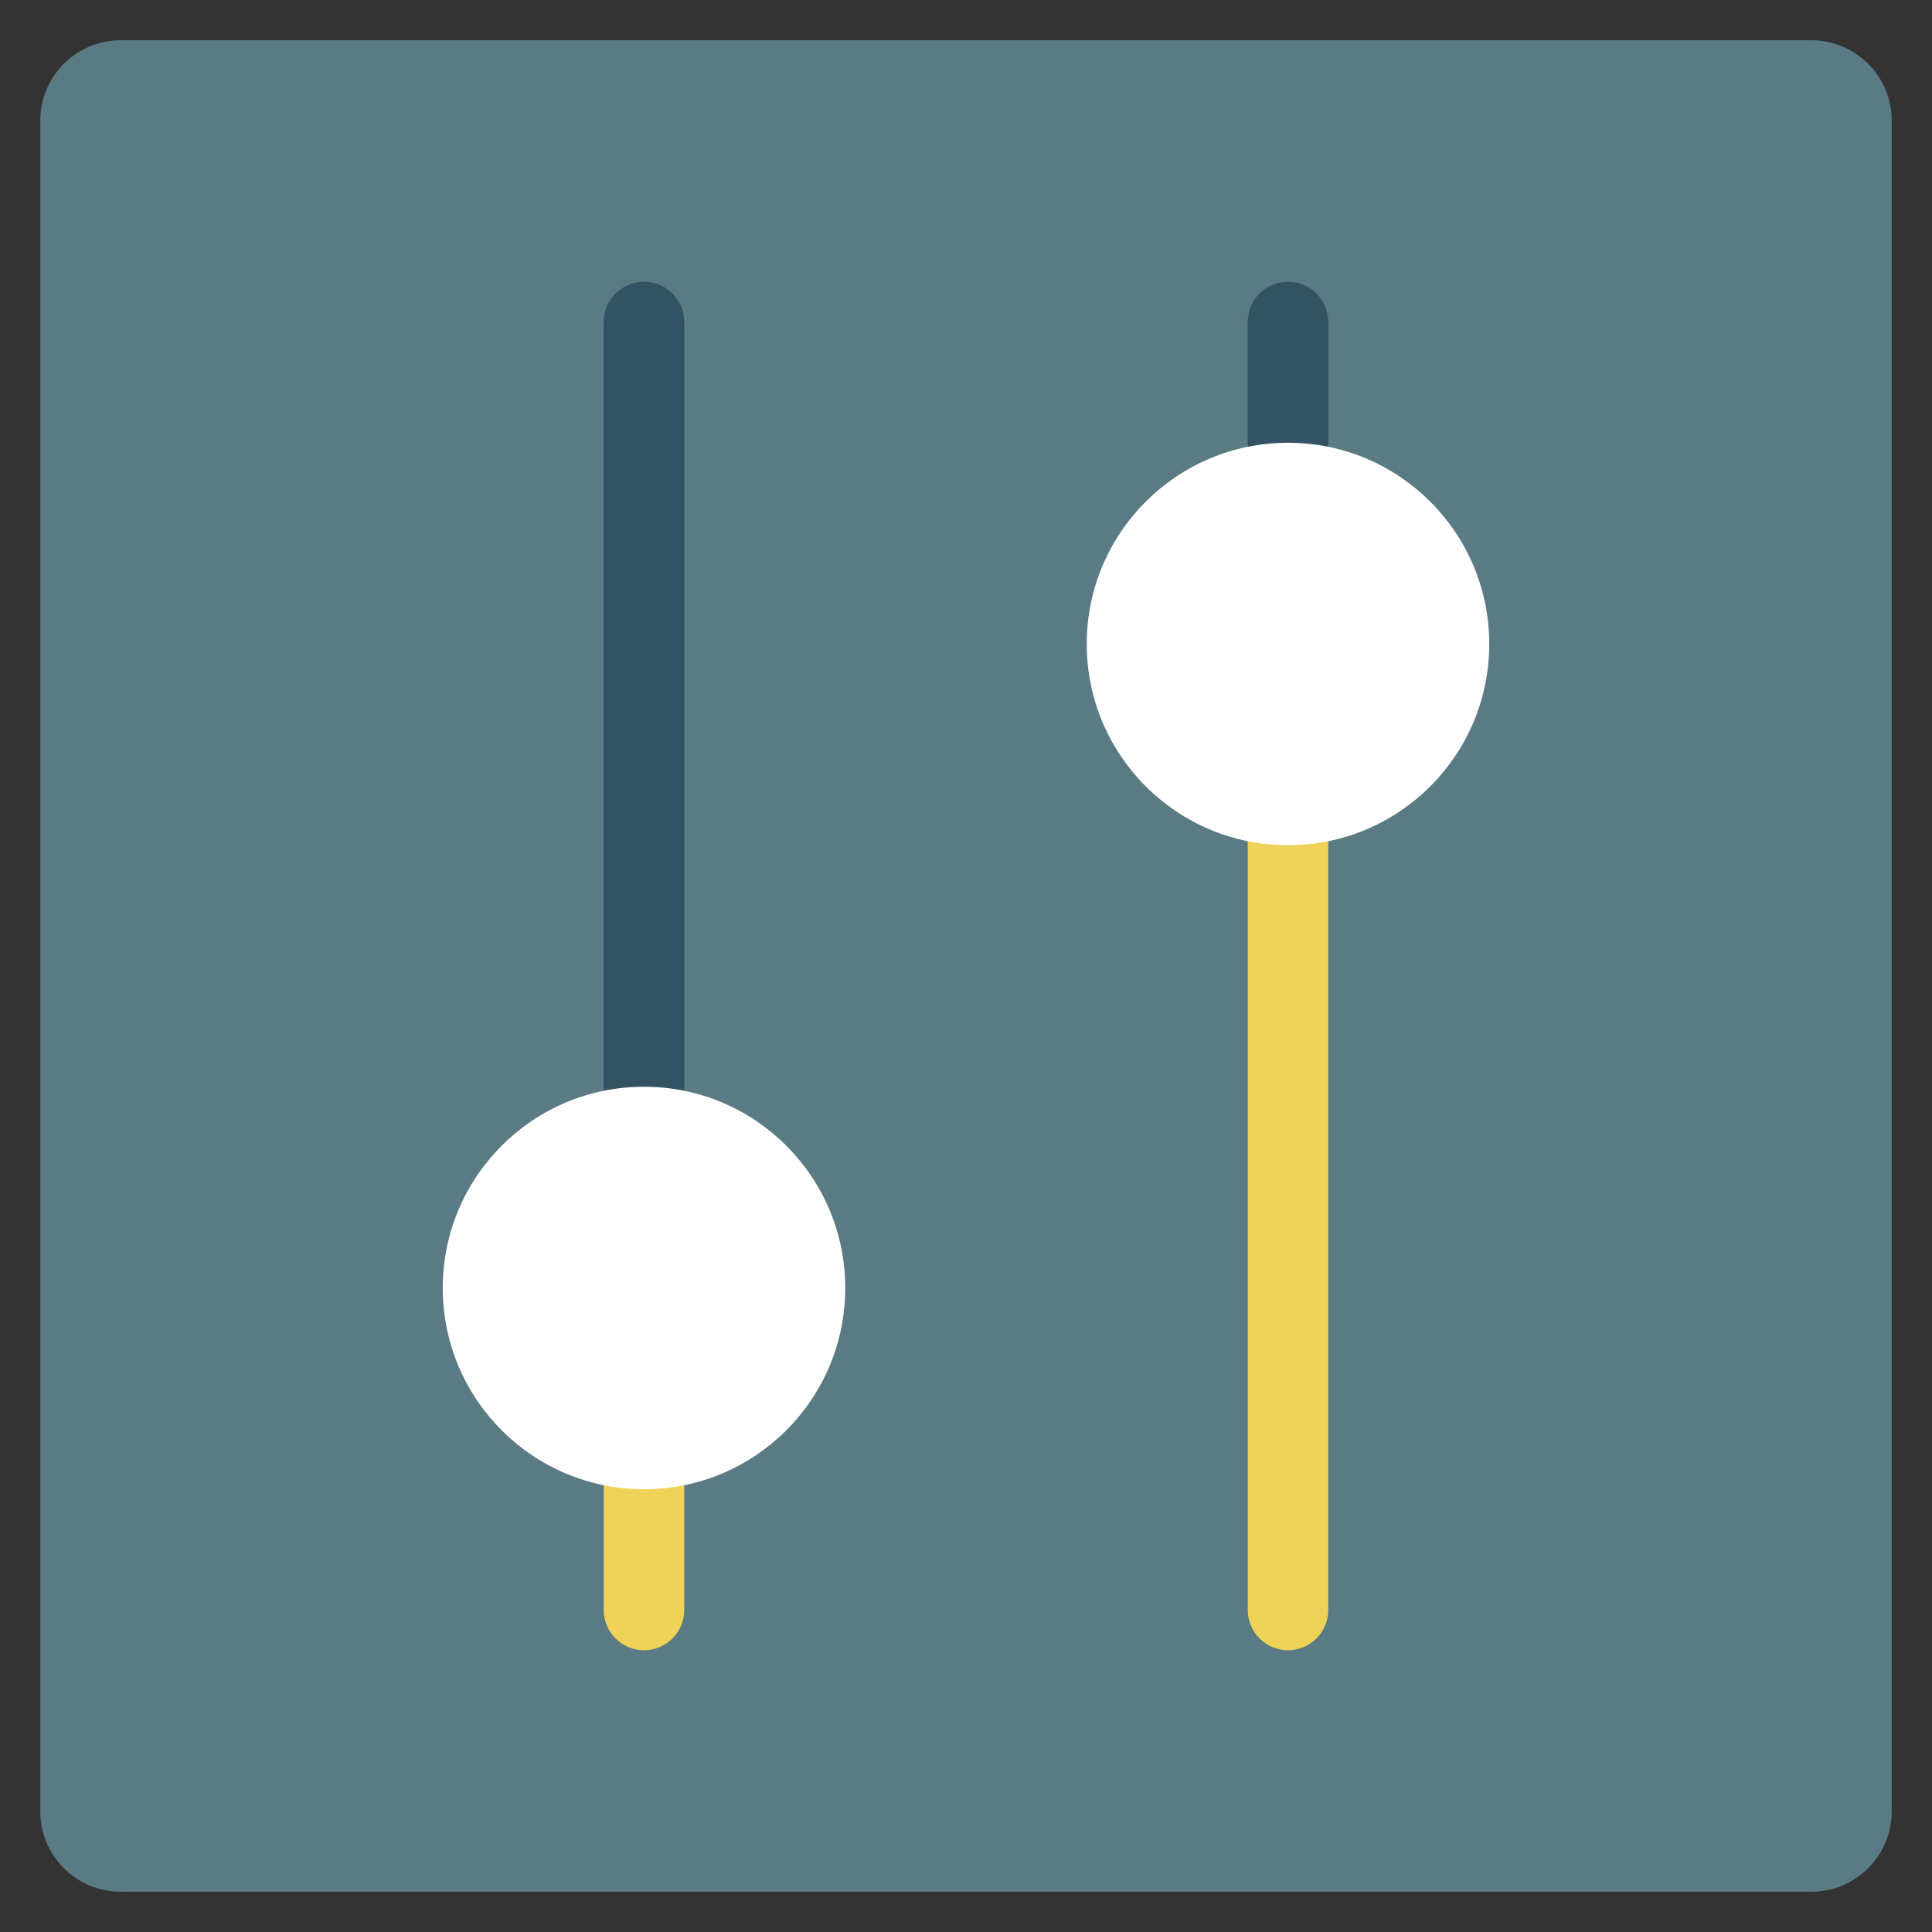 <?xml version="1.0" encoding="utf-8"?>
<!-- Generator: Adobe Illustrator 19.2.0, SVG Export Plug-In . SVG Version: 6.00 Build 0)  -->
<!DOCTYPE svg PUBLIC "-//W3C//DTD SVG 1.1//EN" "http://www.w3.org/Graphics/SVG/1.1/DTD/svg11.dtd">
<svg version="1.1" id="Layer_1" xmlns="http://www.w3.org/2000/svg" xmlns:xlink="http://www.w3.org/1999/xlink" x="0px" y="0px"
	 width="48px" height="48px" viewBox="0 0 48 48" enable-background="new 0 0 48 48" xml:space="preserve">
<rect x="0" y="0" width="48" height="48" fill="#333333" stroke="none"/>
<path fill="#5A7A84" d="M47,3v42c0,1.105-0.895,2-2,2H3c-1.105,0-2-0.895-2-2V3c0-1.105,0.895-2,2-2h42
	C46.105,1,47,1.895,47,3z"/>
<path fill="#335262" d="M17,8v22c0,0.552-0.448,1-1,1s-1-0.448-1-1V8c0-0.552,0.448-1,1-1S17,7.448,17,8z"/>
<path fill="#EFD358" d="M17,33v7c0,0.552-0.448,1-1,1s-1-0.448-1-1v-7c0-0.552,0.448-1,1-1S17,32.448,17,33z"/>
<path fill="#EFD358" d="M33,18v22c0,0.552-0.448,1-1,1s-1-0.448-1-1V18c0-0.552,0.448-1,1-1S33,17.448,33,18z"/>
<path fill="#335262" d="M33,8v8c0,0.552-0.448,1-1,1s-1-0.448-1-1V8c0-0.552,0.448-1,1-1S33,7.448,33,8z"/>
<circle fill="#FFFFFF" cx="32" cy="16" r="5"/>
<circle fill="#FFFFFF" cx="16" cy="32" r="5"/>
</svg>
